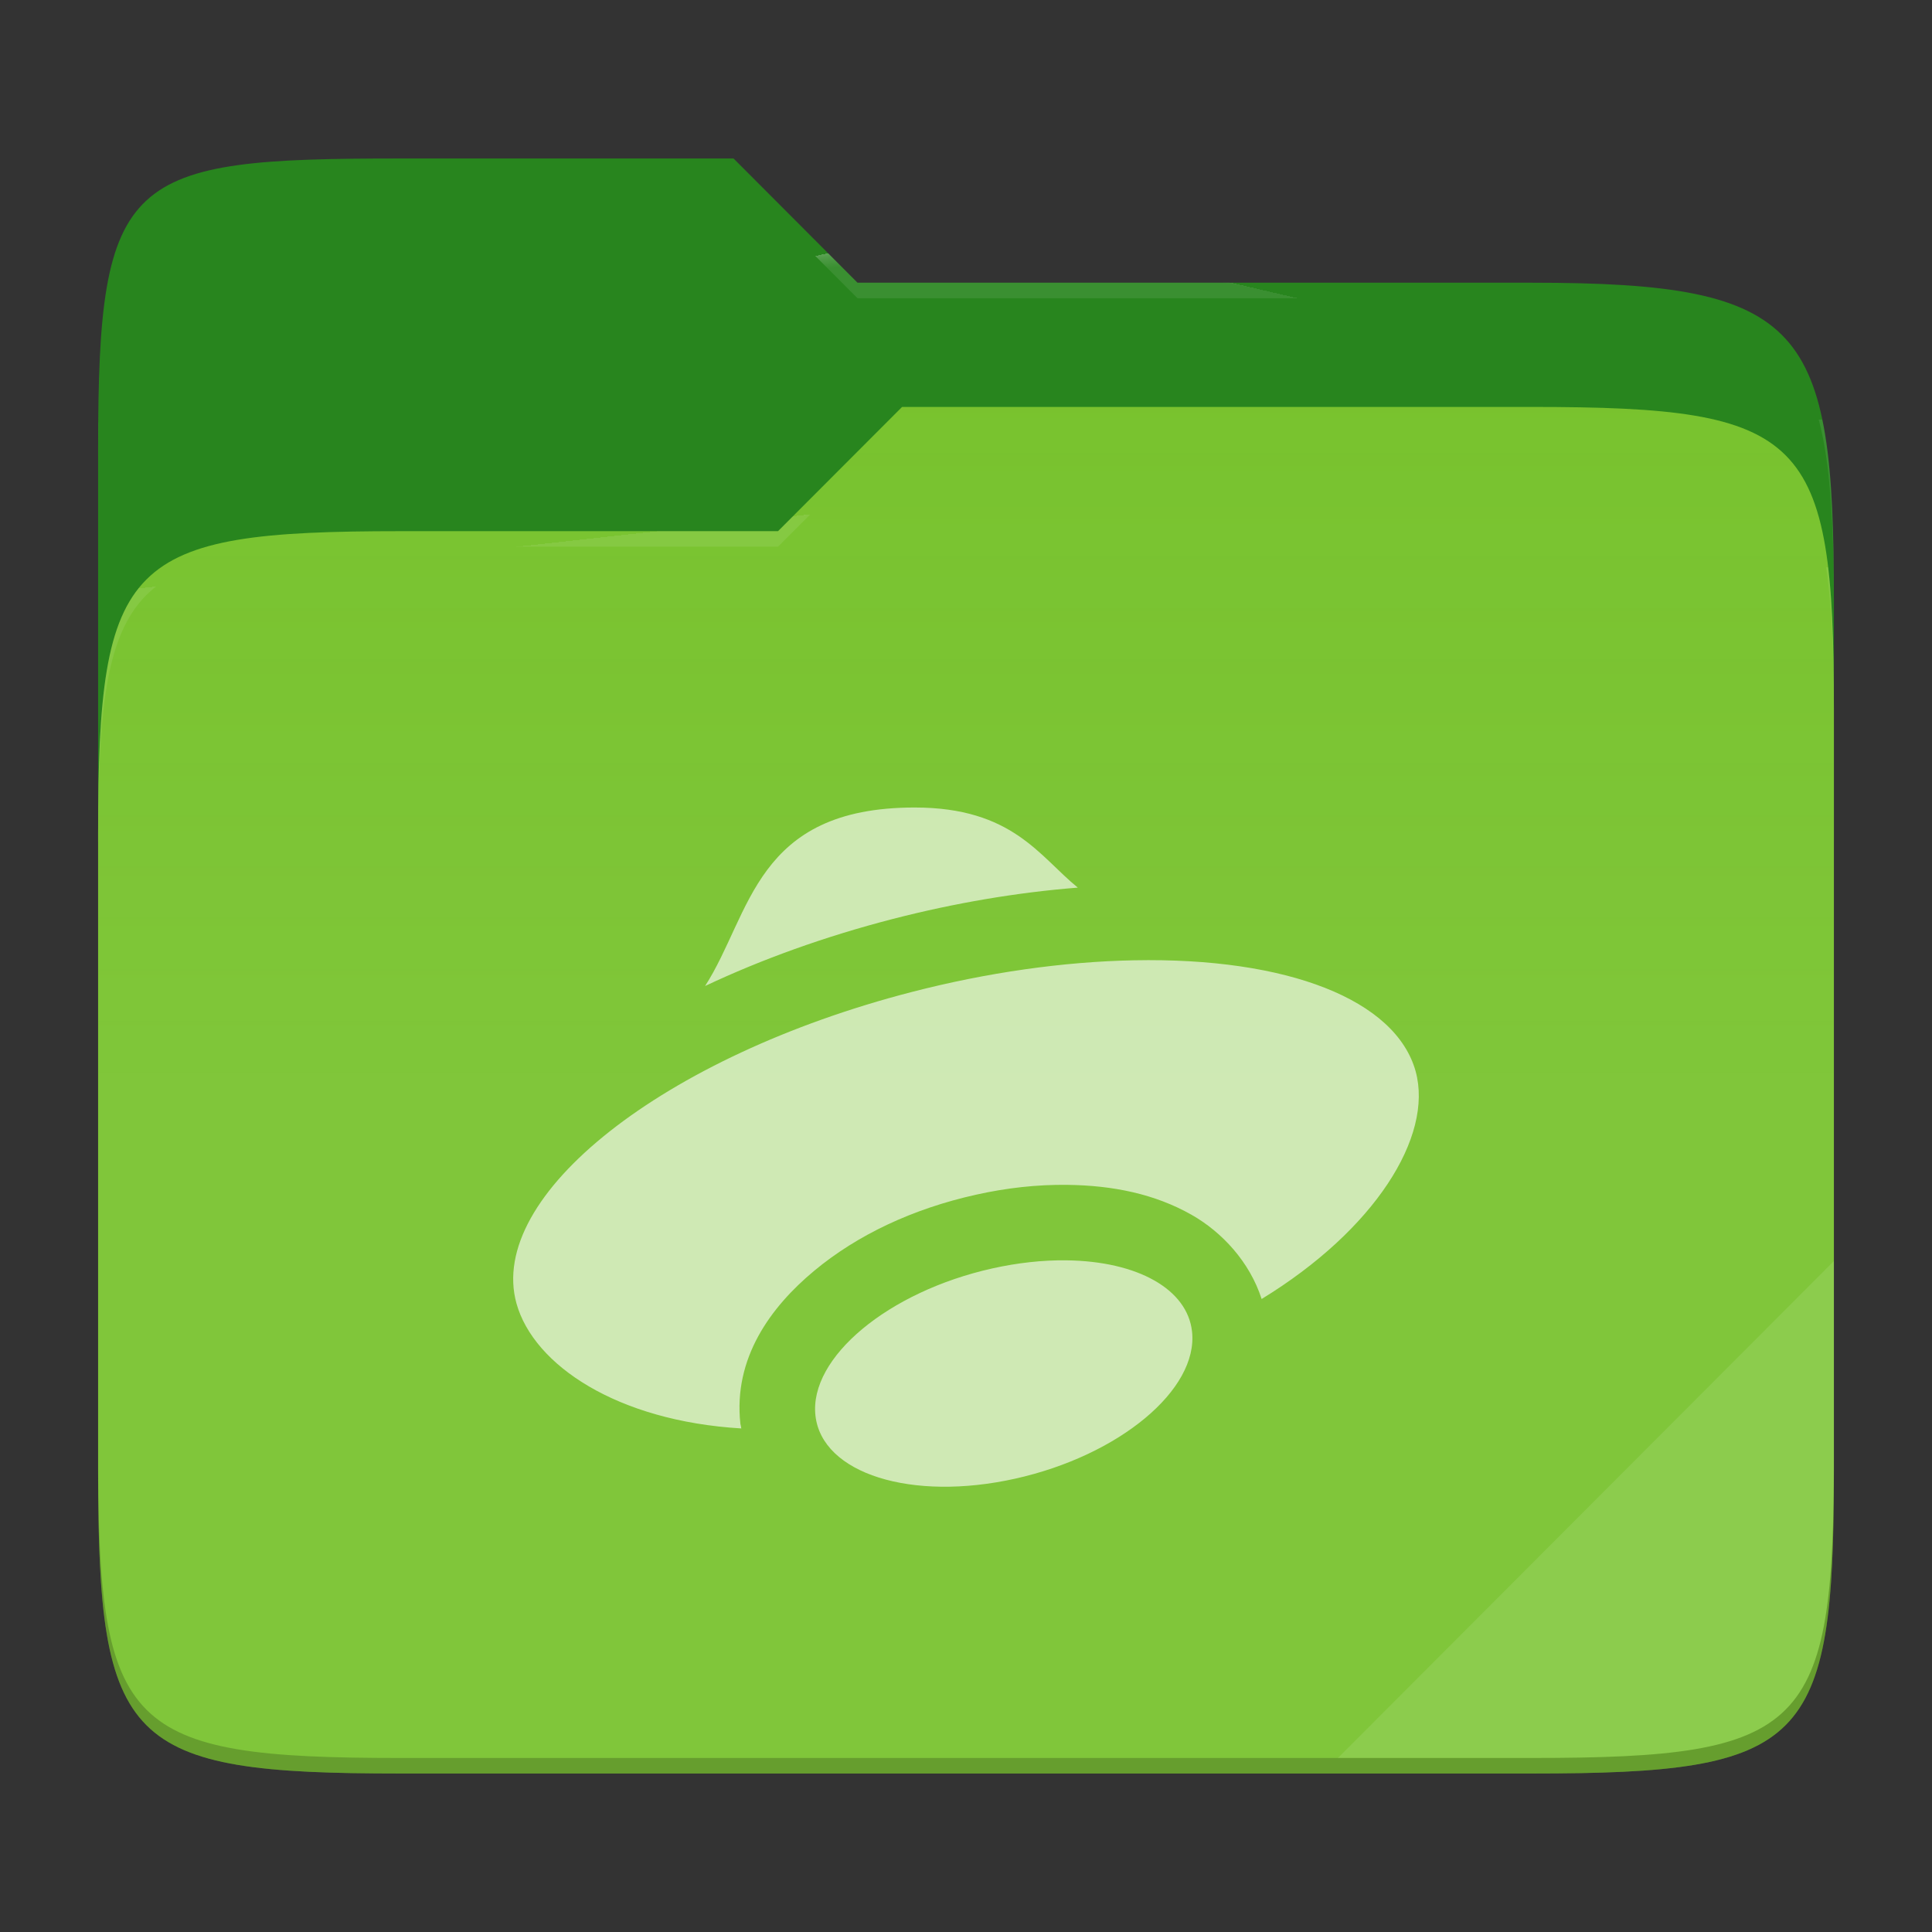 <?xml version="1.0" standalone="no"?>
<!--Generator: Gravit.io-->
<svg xmlns="http://www.w3.org/2000/svg" 
    xmlns:xlink="http://www.w3.org/1999/xlink" width="256" height="256" style="isolation:isolate" viewBox="0 0 256 256">
    <rect x="0" y="0" width="256" height="256" fill="#333333" stroke="none"/>
    <switch>
        <g>
            <g id="folder">
                <path id="orange" fill="#28851E" d=" M 53.039 21 C 16.724 21 13 23.055 13 59.371 L 13 111.538 L 243 111.538 L 243 79.563 C 243 43.247 239.276 37.461 202.961 37.461 L 113.625 37.461 L 97.198 21 L 53.039 21 Z "/>
                <path id="change-color-easy" fill="#76C22B" d=" M 53.039 70.384 C 16.722 70.384 13 74.114 13 110.429 L 13 194.953 C 13 231.269 16.722 235 53.039 235 L 202.961 235 C 239.278 235 243 231.269 243 194.953 L 243 93.969 C 243 57.653 239.278 53.922 202.961 53.922 L 119.53 53.922 L 103.092 70.384 L 53.039 70.384 Z "/>
                <linearGradient id="_lgradient_1" x1="0" x2="2.83276944882399e-16" y1="0.5" y2="-0.5" gradientTransform="matrix(230,0,0,181.078,13,53.922)" gradientUnits="userSpaceOnUse">
                    <stop offset="0%" stop-opacity="0.07" style="stop-color:rgb(255,255,255)"/>
                    <stop offset="67.282%" stop-opacity="0" style="stop-color:rgb(252,239,232)"/>
                </linearGradient>
                <path id="gradient white" fill="url(#_lgradient_1)" d=" M 53.039 70.384 C 16.722 70.384 13 74.114 13 110.429 L 13 194.953 C 13 231.269 16.722 235 53.039 235 L 202.961 235 C 239.278 235 243 231.269 243 194.953 L 243 93.969 C 243 57.653 239.278 53.922 202.961 53.922 L 119.53 53.922 L 103.092 70.384 L 53.039 70.384 Z "/>
                <g opacity="0.4">
                    <radialGradient id="_rgradient_1" cx="0.5" cy="0.5" r="0.272" fx="0.5" fy="0.136" gradientTransform="matrix(230,0,0,60.62,13,21)" gradientUnits="userSpaceOnUse">
                        <stop offset="0%" stop-opacity="1" style="stop-color:rgb(255,255,255)"/>
                        <stop offset="100%" stop-opacity="0.204" style="stop-color:rgb(255,255,255)"/>
                    </radialGradient>
                    <path id="white" fill="url(#_rgradient_1)" d=" M 53.039 21 C 16.724 21 13 23.055 13 59.371 L 13 61.43 C 13 25.114 16.724 23.057 53.039 23.057 L 97.198 23.057 L 113.625 39.518 L 202.961 39.518 C 239.276 39.518 243 45.304 243 81.62 L 243 79.563 C 243 43.247 239.276 37.461 202.961 37.461 L 113.625 37.461 L 97.198 21 L 53.039 21 Z "/>
                </g>
                <g opacity="0.4">
                    <radialGradient id="_rgradient_2" cx="0.5" cy="0.5" r="0.272" fx="0.482" fy="0.211" gradientTransform="matrix(230,0,0,58.565,13,53.922)" gradientUnits="userSpaceOnUse">
                        <stop offset="0%" stop-opacity="1" style="stop-color:rgb(255,255,255)"/>
                        <stop offset="100%" stop-opacity="0.204" style="stop-color:rgb(255,255,255)"/>
                    </radialGradient>
                    <path id="white" fill="url(#_rgradient_2)" d=" M 119.53 53.922 L 103.092 70.384 L 53.039 70.384 C 16.724 70.384 13 74.112 13 110.427 L 13 112.487 C 13 76.171 16.724 72.441 53.039 72.441 L 103.092 72.441 L 119.53 55.981 L 202.961 55.981 C 239.276 55.981 243 59.708 243 96.024 L 243 93.967 C 243 57.651 239.276 53.922 202.961 53.922 L 119.53 53.922 Z "/>
                </g>
                <g opacity="0.1">
                    <path id="white" fill="rgb(255,255,255)" d=" M 243 167.096 L 177.285 232.941 L 202.961 232.941 C 239.276 232.941 243 229.214 243 192.898 L 243 167.096 Z "/>
                </g>

                <g opacity="0.62">
                    <path d=" M 121.195 106.999 C 100.02 106.999 99.55 121.134 93.43 130.649 C 100.93 127.114 109.29 124.094 118.31 121.764 C 126.515 119.649 134.785 118.249 142.815 117.614 C 137.72 113.474 134.165 106.999 121.195 106.999 Z  M 150.255 127.244 C 140.92 127.424 130.795 128.864 120.81 131.444 C 87.915 139.939 64.464 158.425 68.439 172.725 C 70.729 180.895 81.774 188.295 98.225 189.275 C 98.215 189.215 98.2 189.16 98.195 189.1 C 98.195 189.095 98.195 189.085 98.195 189.08 C 98.175 188.935 98.125 188.805 98.105 188.66 C 97.145 179.94 102.135 173.17 107.875 168.395 C 113.61 163.62 120.97 160.165 129.3 158.31 C 133.345 157.405 137.42 156.95 141.43 157 L 141.44 157 C 147.45 157.075 153 158.195 157.886 160.965 C 161.916 163.25 165.601 167.22 167.171 172.125 C 182.186 162.95 189.946 150.589 187.581 141.959 C 184.956 132.489 170.641 126.844 150.255 127.244 Z  M 141.31 167 C 138.155 166.96 134.815 167.33 131.475 168.075 C 117.695 171.145 107.2 179.875 108.05 187.565 C 108.9 195.26 120.76 199 134.545 195.925 C 148.325 192.85 158.801 184.125 157.951 176.435 C 157.336 170.84 150.78 167.12 141.31 167 Z " id="yandex-disk" fill="#FFFFFF"/>
                </g>

                <g opacity="0.2">
                    <path id="dark" fill="rgb(0,0,0)" d=" M 13 192.898 L 13 194.955 C 13 231.271 16.724 235 53.039 235 L 202.961 235 C 239.276 235 243 231.271 243 194.955 L 243 192.898 C 243 229.214 239.276 232.941 202.961 232.941 L 53.039 232.941 C 16.724 232.941 13 229.214 13 192.898 Z "/>
                </g>
            </g>
        </g>
    </switch>
</svg>
